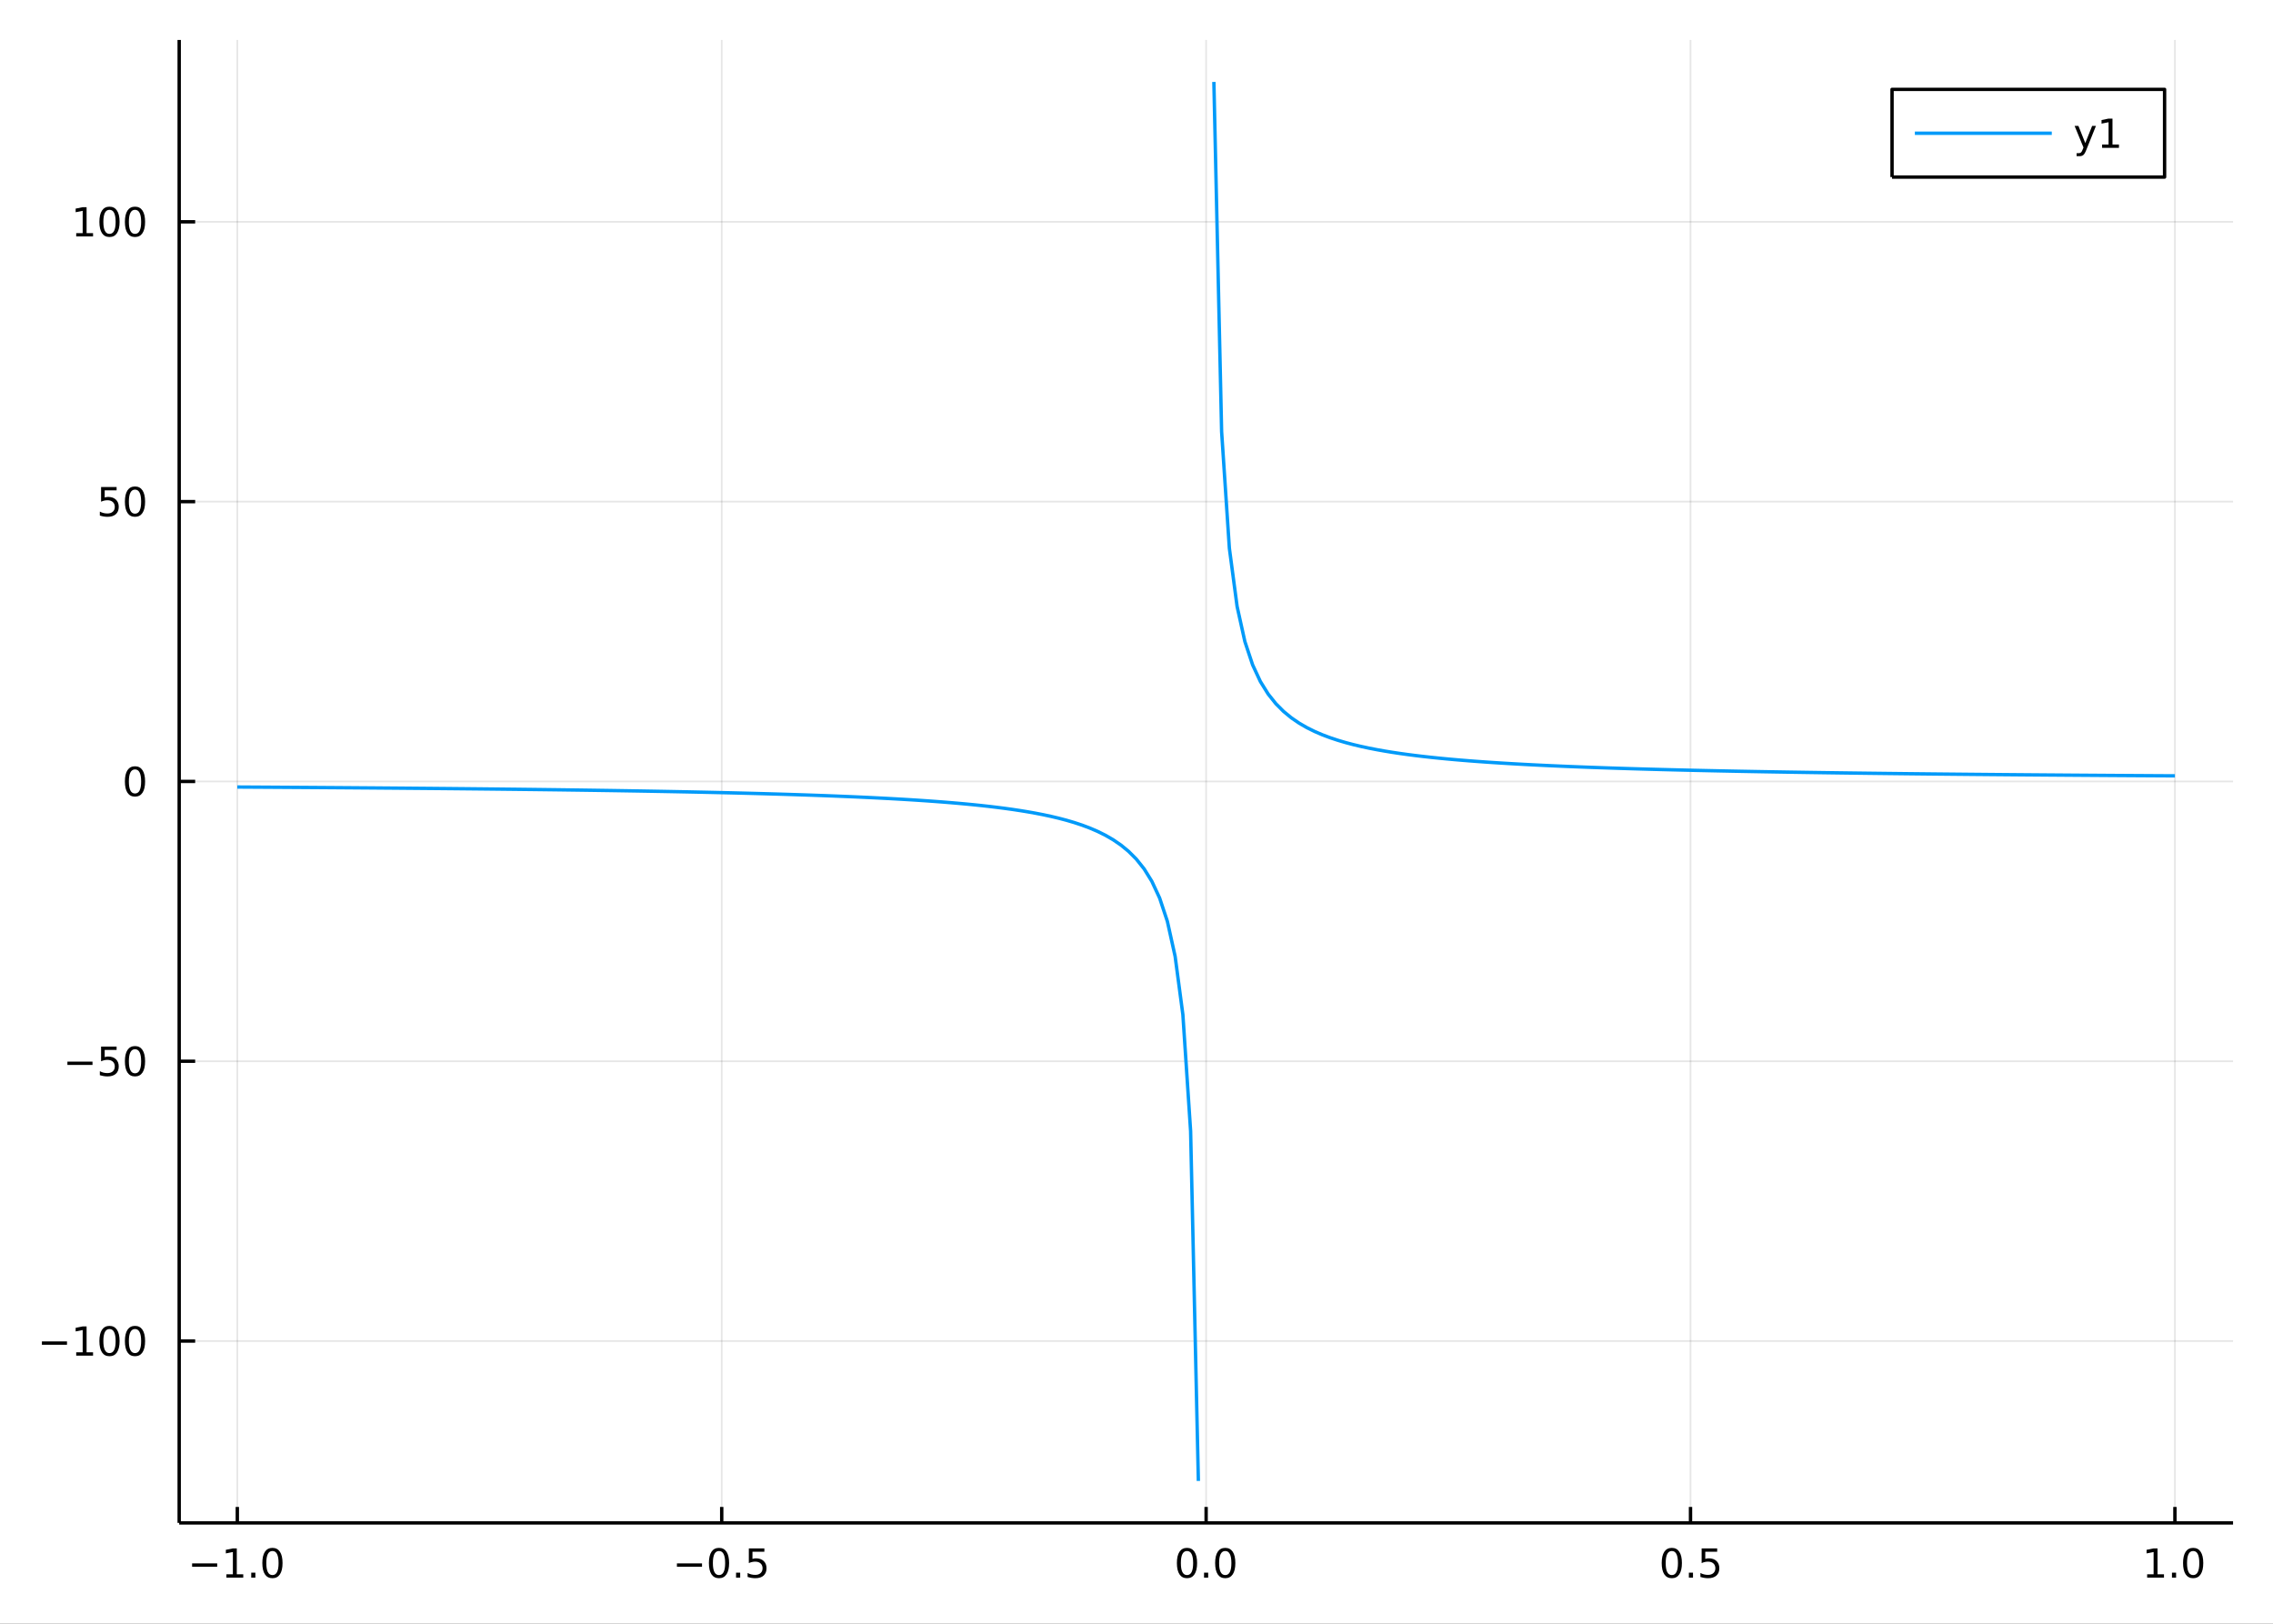 <?xml version="1.0" encoding="utf-8"?>
<svg xmlns="http://www.w3.org/2000/svg" xmlns:xlink="http://www.w3.org/1999/xlink" width="672" height="480" viewBox="0 0 2688 1920">
<rect x="0" y="0" width="2688" height="1920" fill="#333333" stroke="none"/>
<defs>
  <clipPath id="clip130">
    <rect x="0" y="0" width="2688" height="1920"/>
  </clipPath>
</defs>
<path clip-path="url(#clip130)" d="
M0 1920 L2688 1920 L2688 0 L0 0  Z
  " fill="#ffffff" fill-rule="evenodd" fill-opacity="1"/>
<defs>
  <clipPath id="clip131">
    <rect x="537" y="0" width="1883" height="1883"/>
  </clipPath>
</defs>
<path clip-path="url(#clip130)" d="
M211.909 1800.78 L2640.76 1800.78 L2640.76 47.244 L211.909 47.244  Z
  " fill="#ffffff" fill-rule="evenodd" fill-opacity="1"/>
<defs>
  <clipPath id="clip132">
    <rect x="211" y="47" width="2430" height="1755"/>
  </clipPath>
</defs>
<polyline clip-path="url(#clip132)" style="stroke:#000000; stroke-linecap:butt; stroke-linejoin:round; stroke-width:2; stroke-opacity:0.1; fill:none" points="
  280.649,1800.78 280.649,47.244 
  "/>
<polyline clip-path="url(#clip132)" style="stroke:#000000; stroke-linecap:butt; stroke-linejoin:round; stroke-width:2; stroke-opacity:0.1; fill:none" points="
  853.491,1800.78 853.491,47.244 
  "/>
<polyline clip-path="url(#clip132)" style="stroke:#000000; stroke-linecap:butt; stroke-linejoin:round; stroke-width:2; stroke-opacity:0.1; fill:none" points="
  1426.33,1800.78 1426.33,47.244 
  "/>
<polyline clip-path="url(#clip132)" style="stroke:#000000; stroke-linecap:butt; stroke-linejoin:round; stroke-width:2; stroke-opacity:0.1; fill:none" points="
  1999.17,1800.78 1999.17,47.244 
  "/>
<polyline clip-path="url(#clip132)" style="stroke:#000000; stroke-linecap:butt; stroke-linejoin:round; stroke-width:2; stroke-opacity:0.1; fill:none" points="
  2572.01,1800.78 2572.01,47.244 
  "/>
<polyline clip-path="url(#clip130)" style="stroke:#000000; stroke-linecap:butt; stroke-linejoin:round; stroke-width:4; stroke-opacity:1; fill:none" points="
  211.909,1800.78 2640.76,1800.78 
  "/>
<polyline clip-path="url(#clip130)" style="stroke:#000000; stroke-linecap:butt; stroke-linejoin:round; stroke-width:4; stroke-opacity:1; fill:none" points="
  280.649,1800.78 280.649,1781.88 
  "/>
<polyline clip-path="url(#clip130)" style="stroke:#000000; stroke-linecap:butt; stroke-linejoin:round; stroke-width:4; stroke-opacity:1; fill:none" points="
  853.491,1800.78 853.491,1781.88 
  "/>
<polyline clip-path="url(#clip130)" style="stroke:#000000; stroke-linecap:butt; stroke-linejoin:round; stroke-width:4; stroke-opacity:1; fill:none" points="
  1426.33,1800.78 1426.33,1781.88 
  "/>
<polyline clip-path="url(#clip130)" style="stroke:#000000; stroke-linecap:butt; stroke-linejoin:round; stroke-width:4; stroke-opacity:1; fill:none" points="
  1999.17,1800.78 1999.17,1781.88 
  "/>
<polyline clip-path="url(#clip130)" style="stroke:#000000; stroke-linecap:butt; stroke-linejoin:round; stroke-width:4; stroke-opacity:1; fill:none" points="
  2572.01,1800.78 2572.01,1781.88 
  "/>
<path clip-path="url(#clip130)" d="M227.178 1848.65 L256.853 1848.65 L256.853 1852.59 L227.178 1852.59 L227.178 1848.65 Z" fill="#000000" fill-rule="evenodd" fill-opacity="1" /><path clip-path="url(#clip130)" d="M267.756 1861.55 L275.395 1861.55 L275.395 1835.18 L267.085 1836.85 L267.085 1832.59 L275.349 1830.92 L280.024 1830.92 L280.024 1861.55 L287.663 1861.55 L287.663 1865.48 L267.756 1865.48 L267.756 1861.55 Z" fill="#000000" fill-rule="evenodd" fill-opacity="1" /><path clip-path="url(#clip130)" d="M297.108 1859.6 L301.992 1859.6 L301.992 1865.48 L297.108 1865.48 L297.108 1859.6 Z" fill="#000000" fill-rule="evenodd" fill-opacity="1" /><path clip-path="url(#clip130)" d="M322.177 1834 Q318.566 1834 316.737 1837.57 Q314.932 1841.11 314.932 1848.24 Q314.932 1855.34 316.737 1858.91 Q318.566 1862.45 322.177 1862.45 Q325.811 1862.45 327.617 1858.91 Q329.446 1855.34 329.446 1848.24 Q329.446 1841.11 327.617 1837.57 Q325.811 1834 322.177 1834 M322.177 1830.3 Q327.987 1830.3 331.043 1834.9 Q334.121 1839.49 334.121 1848.24 Q334.121 1856.96 331.043 1861.57 Q327.987 1866.15 322.177 1866.15 Q316.367 1866.15 313.288 1861.57 Q310.233 1856.96 310.233 1848.24 Q310.233 1839.49 313.288 1834.9 Q316.367 1830.3 322.177 1830.3 Z" fill="#000000" fill-rule="evenodd" fill-opacity="1" /><path clip-path="url(#clip130)" d="M800.517 1848.65 L830.192 1848.65 L830.192 1852.59 L800.517 1852.59 L800.517 1848.65 Z" fill="#000000" fill-rule="evenodd" fill-opacity="1" /><path clip-path="url(#clip130)" d="M850.285 1834 Q846.674 1834 844.845 1837.57 Q843.04 1841.11 843.04 1848.24 Q843.04 1855.34 844.845 1858.91 Q846.674 1862.45 850.285 1862.45 Q853.919 1862.45 855.725 1858.91 Q857.553 1855.34 857.553 1848.24 Q857.553 1841.11 855.725 1837.57 Q853.919 1834 850.285 1834 M850.285 1830.3 Q856.095 1830.3 859.151 1834.9 Q862.229 1839.49 862.229 1848.24 Q862.229 1856.96 859.151 1861.57 Q856.095 1866.15 850.285 1866.15 Q844.475 1866.15 841.396 1861.57 Q838.34 1856.96 838.34 1848.24 Q838.34 1839.49 841.396 1834.9 Q844.475 1830.3 850.285 1830.3 Z" fill="#000000" fill-rule="evenodd" fill-opacity="1" /><path clip-path="url(#clip130)" d="M870.447 1859.6 L875.331 1859.6 L875.331 1865.48 L870.447 1865.48 L870.447 1859.6 Z" fill="#000000" fill-rule="evenodd" fill-opacity="1" /><path clip-path="url(#clip130)" d="M885.562 1830.92 L903.919 1830.92 L903.919 1834.86 L889.845 1834.86 L889.845 1843.33 Q890.863 1842.98 891.882 1842.82 Q892.9 1842.64 893.919 1842.64 Q899.706 1842.64 903.085 1845.81 Q906.465 1848.98 906.465 1854.4 Q906.465 1859.97 902.993 1863.08 Q899.521 1866.15 893.201 1866.15 Q891.025 1866.15 888.757 1865.78 Q886.511 1865.41 884.104 1864.67 L884.104 1859.97 Q886.187 1861.11 888.41 1861.66 Q890.632 1862.22 893.109 1862.22 Q897.113 1862.22 899.451 1860.11 Q901.789 1858.01 901.789 1854.4 Q901.789 1850.78 899.451 1848.68 Q897.113 1846.57 893.109 1846.57 Q891.234 1846.57 889.359 1846.99 Q887.507 1847.4 885.562 1848.28 L885.562 1830.92 Z" fill="#000000" fill-rule="evenodd" fill-opacity="1" /><path clip-path="url(#clip130)" d="M1403.72 1834 Q1400.11 1834 1398.28 1837.57 Q1396.47 1841.11 1396.47 1848.24 Q1396.47 1855.34 1398.28 1858.91 Q1400.11 1862.45 1403.72 1862.45 Q1407.35 1862.45 1409.16 1858.91 Q1410.99 1855.34 1410.99 1848.24 Q1410.99 1841.11 1409.16 1837.57 Q1407.35 1834 1403.72 1834 M1403.72 1830.3 Q1409.53 1830.3 1412.58 1834.9 Q1415.66 1839.49 1415.66 1848.24 Q1415.66 1856.96 1412.58 1861.57 Q1409.53 1866.15 1403.72 1866.15 Q1397.91 1866.15 1394.83 1861.57 Q1391.77 1856.96 1391.77 1848.24 Q1391.77 1839.49 1394.83 1834.9 Q1397.91 1830.3 1403.72 1830.3 Z" fill="#000000" fill-rule="evenodd" fill-opacity="1" /><path clip-path="url(#clip130)" d="M1423.88 1859.6 L1428.76 1859.6 L1428.76 1865.48 L1423.88 1865.48 L1423.88 1859.6 Z" fill="#000000" fill-rule="evenodd" fill-opacity="1" /><path clip-path="url(#clip130)" d="M1448.95 1834 Q1445.34 1834 1443.51 1837.57 Q1441.7 1841.11 1441.7 1848.24 Q1441.7 1855.34 1443.51 1858.91 Q1445.34 1862.45 1448.95 1862.45 Q1452.58 1862.45 1454.39 1858.91 Q1456.22 1855.34 1456.22 1848.24 Q1456.22 1841.11 1454.39 1837.57 Q1452.58 1834 1448.95 1834 M1448.95 1830.3 Q1454.76 1830.3 1457.81 1834.9 Q1460.89 1839.49 1460.89 1848.24 Q1460.89 1856.96 1457.81 1861.57 Q1454.76 1866.15 1448.95 1866.15 Q1443.14 1866.15 1440.06 1861.57 Q1437 1856.96 1437 1848.24 Q1437 1839.49 1440.06 1834.9 Q1443.14 1830.3 1448.95 1830.3 Z" fill="#000000" fill-rule="evenodd" fill-opacity="1" /><path clip-path="url(#clip130)" d="M1977.06 1834 Q1973.44 1834 1971.62 1837.57 Q1969.81 1841.11 1969.81 1848.24 Q1969.81 1855.34 1971.62 1858.91 Q1973.44 1862.45 1977.06 1862.45 Q1980.69 1862.45 1982.5 1858.91 Q1984.32 1855.34 1984.32 1848.24 Q1984.32 1841.11 1982.5 1837.57 Q1980.69 1834 1977.06 1834 M1977.06 1830.3 Q1982.87 1830.3 1985.92 1834.9 Q1989 1839.49 1989 1848.24 Q1989 1856.96 1985.92 1861.57 Q1982.87 1866.15 1977.06 1866.15 Q1971.25 1866.15 1968.17 1861.57 Q1965.11 1856.96 1965.11 1848.24 Q1965.11 1839.49 1968.17 1834.9 Q1971.25 1830.3 1977.06 1830.3 Z" fill="#000000" fill-rule="evenodd" fill-opacity="1" /><path clip-path="url(#clip130)" d="M1997.22 1859.6 L2002.1 1859.6 L2002.1 1865.48 L1997.22 1865.48 L1997.22 1859.6 Z" fill="#000000" fill-rule="evenodd" fill-opacity="1" /><path clip-path="url(#clip130)" d="M2012.33 1830.92 L2030.69 1830.92 L2030.69 1834.86 L2016.62 1834.86 L2016.62 1843.33 Q2017.63 1842.98 2018.65 1842.82 Q2019.67 1842.64 2020.69 1842.64 Q2026.48 1842.64 2029.86 1845.81 Q2033.24 1848.98 2033.24 1854.4 Q2033.24 1859.97 2029.76 1863.08 Q2026.29 1866.15 2019.97 1866.15 Q2017.8 1866.15 2015.53 1865.78 Q2013.28 1865.41 2010.87 1864.67 L2010.87 1859.97 Q2012.96 1861.11 2015.18 1861.66 Q2017.4 1862.22 2019.88 1862.22 Q2023.88 1862.22 2026.22 1860.11 Q2028.56 1858.01 2028.56 1854.4 Q2028.56 1850.78 2026.22 1848.68 Q2023.88 1846.57 2019.88 1846.57 Q2018 1846.57 2016.13 1846.99 Q2014.28 1847.4 2012.33 1848.28 L2012.33 1830.92 Z" fill="#000000" fill-rule="evenodd" fill-opacity="1" /><path clip-path="url(#clip130)" d="M2539.17 1861.55 L2546.81 1861.55 L2546.81 1835.18 L2538.5 1836.85 L2538.5 1832.59 L2546.76 1830.92 L2551.44 1830.92 L2551.44 1861.55 L2559.08 1861.55 L2559.08 1865.48 L2539.17 1865.48 L2539.17 1861.55 Z" fill="#000000" fill-rule="evenodd" fill-opacity="1" /><path clip-path="url(#clip130)" d="M2568.52 1859.6 L2573.4 1859.6 L2573.4 1865.48 L2568.52 1865.48 L2568.52 1859.6 Z" fill="#000000" fill-rule="evenodd" fill-opacity="1" /><path clip-path="url(#clip130)" d="M2593.59 1834 Q2589.98 1834 2588.15 1837.57 Q2586.34 1841.11 2586.34 1848.24 Q2586.34 1855.34 2588.15 1858.91 Q2589.98 1862.45 2593.59 1862.45 Q2597.22 1862.45 2599.03 1858.91 Q2600.86 1855.34 2600.86 1848.24 Q2600.86 1841.11 2599.03 1837.57 Q2597.22 1834 2593.59 1834 M2593.59 1830.3 Q2599.4 1830.3 2602.45 1834.9 Q2605.53 1839.49 2605.53 1848.24 Q2605.53 1856.96 2602.45 1861.57 Q2599.4 1866.15 2593.59 1866.15 Q2587.78 1866.15 2584.7 1861.57 Q2581.64 1856.96 2581.64 1848.24 Q2581.64 1839.49 2584.7 1834.9 Q2587.78 1830.3 2593.59 1830.3 Z" fill="#000000" fill-rule="evenodd" fill-opacity="1" /><polyline clip-path="url(#clip132)" style="stroke:#000000; stroke-linecap:butt; stroke-linejoin:round; stroke-width:2; stroke-opacity:0.1; fill:none" points="
  211.909,1585.72 2640.76,1585.72 
  "/>
<polyline clip-path="url(#clip132)" style="stroke:#000000; stroke-linecap:butt; stroke-linejoin:round; stroke-width:2; stroke-opacity:0.1; fill:none" points="
  211.909,1254.87 2640.76,1254.87 
  "/>
<polyline clip-path="url(#clip132)" style="stroke:#000000; stroke-linecap:butt; stroke-linejoin:round; stroke-width:2; stroke-opacity:0.1; fill:none" points="
  211.909,924.012 2640.76,924.012 
  "/>
<polyline clip-path="url(#clip132)" style="stroke:#000000; stroke-linecap:butt; stroke-linejoin:round; stroke-width:2; stroke-opacity:0.1; fill:none" points="
  211.909,593.156 2640.76,593.156 
  "/>
<polyline clip-path="url(#clip132)" style="stroke:#000000; stroke-linecap:butt; stroke-linejoin:round; stroke-width:2; stroke-opacity:0.1; fill:none" points="
  211.909,262.3 2640.76,262.3 
  "/>
<polyline clip-path="url(#clip130)" style="stroke:#000000; stroke-linecap:butt; stroke-linejoin:round; stroke-width:4; stroke-opacity:1; fill:none" points="
  211.909,1800.78 211.909,47.244 
  "/>
<polyline clip-path="url(#clip130)" style="stroke:#000000; stroke-linecap:butt; stroke-linejoin:round; stroke-width:4; stroke-opacity:1; fill:none" points="
  211.909,1585.72 230.806,1585.72 
  "/>
<polyline clip-path="url(#clip130)" style="stroke:#000000; stroke-linecap:butt; stroke-linejoin:round; stroke-width:4; stroke-opacity:1; fill:none" points="
  211.909,1254.87 230.806,1254.87 
  "/>
<polyline clip-path="url(#clip130)" style="stroke:#000000; stroke-linecap:butt; stroke-linejoin:round; stroke-width:4; stroke-opacity:1; fill:none" points="
  211.909,924.012 230.806,924.012 
  "/>
<polyline clip-path="url(#clip130)" style="stroke:#000000; stroke-linecap:butt; stroke-linejoin:round; stroke-width:4; stroke-opacity:1; fill:none" points="
  211.909,593.156 230.806,593.156 
  "/>
<polyline clip-path="url(#clip130)" style="stroke:#000000; stroke-linecap:butt; stroke-linejoin:round; stroke-width:4; stroke-opacity:1; fill:none" points="
  211.909,262.3 230.806,262.3 
  "/>
<path clip-path="url(#clip130)" d="M49.552 1586.17 L79.228 1586.17 L79.228 1590.11 L49.552 1590.11 L49.552 1586.17 Z" fill="#000000" fill-rule="evenodd" fill-opacity="1" /><path clip-path="url(#clip130)" d="M90.131 1599.07 L97.769 1599.07 L97.769 1572.7 L89.459 1574.37 L89.459 1570.11 L97.723 1568.44 L102.399 1568.44 L102.399 1599.07 L110.038 1599.07 L110.038 1603 L90.131 1603 L90.131 1599.07 Z" fill="#000000" fill-rule="evenodd" fill-opacity="1" /><path clip-path="url(#clip130)" d="M129.482 1571.52 Q125.871 1571.52 124.042 1575.09 Q122.237 1578.63 122.237 1585.76 Q122.237 1592.86 124.042 1596.43 Q125.871 1599.97 129.482 1599.97 Q133.116 1599.97 134.922 1596.43 Q136.751 1592.86 136.751 1585.76 Q136.751 1578.63 134.922 1575.09 Q133.116 1571.52 129.482 1571.52 M129.482 1567.82 Q135.292 1567.82 138.348 1572.42 Q141.427 1577.01 141.427 1585.76 Q141.427 1594.48 138.348 1599.09 Q135.292 1603.67 129.482 1603.67 Q123.672 1603.67 120.593 1599.09 Q117.538 1594.48 117.538 1585.76 Q117.538 1577.01 120.593 1572.42 Q123.672 1567.82 129.482 1567.82 Z" fill="#000000" fill-rule="evenodd" fill-opacity="1" /><path clip-path="url(#clip130)" d="M159.644 1571.52 Q156.033 1571.52 154.204 1575.09 Q152.399 1578.63 152.399 1585.76 Q152.399 1592.86 154.204 1596.43 Q156.033 1599.97 159.644 1599.97 Q163.278 1599.97 165.084 1596.43 Q166.913 1592.86 166.913 1585.76 Q166.913 1578.63 165.084 1575.09 Q163.278 1571.52 159.644 1571.52 M159.644 1567.82 Q165.454 1567.82 168.51 1572.42 Q171.589 1577.01 171.589 1585.76 Q171.589 1594.48 168.51 1599.09 Q165.454 1603.67 159.644 1603.67 Q153.834 1603.67 150.755 1599.09 Q147.7 1594.48 147.7 1585.76 Q147.7 1577.01 150.755 1572.42 Q153.834 1567.82 159.644 1567.82 Z" fill="#000000" fill-rule="evenodd" fill-opacity="1" /><path clip-path="url(#clip130)" d="M79.714 1255.32 L109.39 1255.32 L109.39 1259.25 L79.714 1259.25 L79.714 1255.32 Z" fill="#000000" fill-rule="evenodd" fill-opacity="1" /><path clip-path="url(#clip130)" d="M119.529 1237.59 L137.885 1237.59 L137.885 1241.52 L123.811 1241.52 L123.811 1249.99 Q124.83 1249.65 125.848 1249.49 Q126.867 1249.3 127.885 1249.3 Q133.672 1249.3 137.052 1252.47 Q140.431 1255.64 140.431 1261.06 Q140.431 1266.64 136.959 1269.74 Q133.487 1272.82 127.167 1272.82 Q124.992 1272.82 122.723 1272.45 Q120.478 1272.08 118.07 1271.34 L118.07 1266.64 Q120.154 1267.77 122.376 1268.33 Q124.598 1268.88 127.075 1268.88 Q131.079 1268.88 133.417 1266.78 Q135.755 1264.67 135.755 1261.06 Q135.755 1257.45 133.417 1255.34 Q131.079 1253.24 127.075 1253.24 Q125.2 1253.24 123.325 1253.65 Q121.473 1254.07 119.529 1254.95 L119.529 1237.59 Z" fill="#000000" fill-rule="evenodd" fill-opacity="1" /><path clip-path="url(#clip130)" d="M159.644 1240.67 Q156.033 1240.67 154.204 1244.23 Q152.399 1247.77 152.399 1254.9 Q152.399 1262.01 154.204 1265.57 Q156.033 1269.12 159.644 1269.12 Q163.278 1269.12 165.084 1265.57 Q166.913 1262.01 166.913 1254.9 Q166.913 1247.77 165.084 1244.23 Q163.278 1240.67 159.644 1240.67 M159.644 1236.96 Q165.454 1236.96 168.51 1241.57 Q171.589 1246.15 171.589 1254.9 Q171.589 1263.63 168.51 1268.24 Q165.454 1272.82 159.644 1272.82 Q153.834 1272.82 150.755 1268.24 Q147.7 1263.63 147.7 1254.9 Q147.7 1246.15 150.755 1241.57 Q153.834 1236.96 159.644 1236.96 Z" fill="#000000" fill-rule="evenodd" fill-opacity="1" /><path clip-path="url(#clip130)" d="M159.644 909.81 Q156.033 909.81 154.204 913.375 Q152.399 916.917 152.399 924.046 Q152.399 931.153 154.204 934.718 Q156.033 938.259 159.644 938.259 Q163.278 938.259 165.084 934.718 Q166.913 931.153 166.913 924.046 Q166.913 916.917 165.084 913.375 Q163.278 909.81 159.644 909.81 M159.644 906.107 Q165.454 906.107 168.51 910.713 Q171.589 915.296 171.589 924.046 Q171.589 932.773 168.51 937.38 Q165.454 941.963 159.644 941.963 Q153.834 941.963 150.755 937.38 Q147.7 932.773 147.7 924.046 Q147.7 915.296 150.755 910.713 Q153.834 906.107 159.644 906.107 Z" fill="#000000" fill-rule="evenodd" fill-opacity="1" /><path clip-path="url(#clip130)" d="M119.529 575.876 L137.885 575.876 L137.885 579.811 L123.811 579.811 L123.811 588.283 Q124.83 587.936 125.848 587.774 Q126.867 587.589 127.885 587.589 Q133.672 587.589 137.052 590.76 Q140.431 593.931 140.431 599.348 Q140.431 604.927 136.959 608.029 Q133.487 611.107 127.167 611.107 Q124.992 611.107 122.723 610.737 Q120.478 610.367 118.07 609.626 L118.07 604.927 Q120.154 606.061 122.376 606.617 Q124.598 607.172 127.075 607.172 Q131.079 607.172 133.417 605.066 Q135.755 602.959 135.755 599.348 Q135.755 595.737 133.417 593.631 Q131.079 591.524 127.075 591.524 Q125.2 591.524 123.325 591.941 Q121.473 592.357 119.529 593.237 L119.529 575.876 Z" fill="#000000" fill-rule="evenodd" fill-opacity="1" /><path clip-path="url(#clip130)" d="M159.644 578.955 Q156.033 578.955 154.204 582.519 Q152.399 586.061 152.399 593.191 Q152.399 600.297 154.204 603.862 Q156.033 607.404 159.644 607.404 Q163.278 607.404 165.084 603.862 Q166.913 600.297 166.913 593.191 Q166.913 586.061 165.084 582.519 Q163.278 578.955 159.644 578.955 M159.644 575.251 Q165.454 575.251 168.51 579.857 Q171.589 584.441 171.589 593.191 Q171.589 601.918 168.51 606.524 Q165.454 611.107 159.644 611.107 Q153.834 611.107 150.755 606.524 Q147.7 601.918 147.7 593.191 Q147.7 584.441 150.755 579.857 Q153.834 575.251 159.644 575.251 Z" fill="#000000" fill-rule="evenodd" fill-opacity="1" /><path clip-path="url(#clip130)" d="M90.131 275.645 L97.769 275.645 L97.769 249.28 L89.459 250.946 L89.459 246.687 L97.723 245.02 L102.399 245.02 L102.399 275.645 L110.038 275.645 L110.038 279.58 L90.131 279.58 L90.131 275.645 Z" fill="#000000" fill-rule="evenodd" fill-opacity="1" /><path clip-path="url(#clip130)" d="M129.482 248.099 Q125.871 248.099 124.042 251.664 Q122.237 255.205 122.237 262.335 Q122.237 269.441 124.042 273.006 Q125.871 276.548 129.482 276.548 Q133.116 276.548 134.922 273.006 Q136.751 269.441 136.751 262.335 Q136.751 255.205 134.922 251.664 Q133.116 248.099 129.482 248.099 M129.482 244.395 Q135.292 244.395 138.348 249.002 Q141.427 253.585 141.427 262.335 Q141.427 271.062 138.348 275.668 Q135.292 280.252 129.482 280.252 Q123.672 280.252 120.593 275.668 Q117.538 271.062 117.538 262.335 Q117.538 253.585 120.593 249.002 Q123.672 244.395 129.482 244.395 Z" fill="#000000" fill-rule="evenodd" fill-opacity="1" /><path clip-path="url(#clip130)" d="M159.644 248.099 Q156.033 248.099 154.204 251.664 Q152.399 255.205 152.399 262.335 Q152.399 269.441 154.204 273.006 Q156.033 276.548 159.644 276.548 Q163.278 276.548 165.084 273.006 Q166.913 269.441 166.913 262.335 Q166.913 255.205 165.084 251.664 Q163.278 248.099 159.644 248.099 M159.644 244.395 Q165.454 244.395 168.51 249.002 Q171.589 253.585 171.589 262.335 Q171.589 271.062 168.51 275.668 Q165.454 280.252 159.644 280.252 Q153.834 280.252 150.755 275.668 Q147.7 271.062 147.7 262.335 Q147.7 253.585 150.755 249.002 Q153.834 244.395 159.644 244.395 Z" fill="#000000" fill-rule="evenodd" fill-opacity="1" /><polyline clip-path="url(#clip132)" style="stroke:#009af9; stroke-linecap:butt; stroke-linejoin:round; stroke-width:4; stroke-opacity:1; fill:none" points="
  280.649,930.629 289.815,930.682 298.98,930.736 308.146,930.792 317.311,930.848 326.477,930.905 335.642,930.962 344.808,931.021 353.973,931.081 363.139,931.142 
  372.304,931.204 381.47,931.267 390.635,931.332 399.8,931.397 408.966,931.463 418.131,931.531 427.297,931.6 436.462,931.67 445.628,931.742 454.793,931.815 
  463.959,931.889 473.124,931.965 482.29,932.042 491.455,932.121 500.621,932.201 509.786,932.283 518.951,932.367 528.117,932.452 537.282,932.539 546.448,932.628 
  555.613,932.718 564.779,932.811 573.944,932.906 583.11,933.002 592.275,933.101 601.441,933.202 610.606,933.305 619.772,933.411 628.937,933.519 638.102,933.63 
  647.268,933.743 656.433,933.859 665.599,933.977 674.764,934.099 683.93,934.223 693.095,934.351 702.261,934.482 711.426,934.616 720.592,934.754 729.757,934.895 
  738.923,935.04 748.088,935.189 757.253,935.342 766.419,935.5 775.584,935.662 784.75,935.828 793.915,935.999 803.081,936.176 812.246,936.357 821.412,936.544 
  830.577,936.737 839.743,936.936 848.908,937.141 858.074,937.353 867.239,937.571 876.404,937.797 885.57,938.031 894.735,938.273 903.901,938.523 913.066,938.782 
  922.232,939.051 931.397,939.329 940.563,939.618 949.728,939.918 958.894,940.23 968.059,940.554 977.225,940.892 986.39,941.244 995.555,941.61 1004.72,941.993 
  1013.89,942.393 1023.05,942.81 1032.22,943.247 1041.38,943.705 1050.55,944.186 1059.71,944.69 1068.88,945.22 1078.04,945.779 1087.21,946.367 1096.38,946.988 
  1105.54,947.644 1114.71,948.339 1123.87,949.077 1133.04,949.86 1142.2,950.694 1151.37,951.583 1160.53,952.534 1169.7,953.552 1178.86,954.646 1188.03,955.825 
  1197.2,957.097 1206.36,958.476 1215.53,959.974 1224.69,961.609 1233.86,963.399 1243.02,965.369 1252.19,967.545 1261.35,969.964 1270.52,972.667 1279.68,975.708 
  1288.85,979.154 1298.02,983.093 1307.18,987.638 1316.35,992.94 1325.51,999.206 1334.68,1006.73 1343.84,1015.92 1353.01,1027.4 1362.17,1042.17 1371.34,1061.87 
  1380.5,1089.44 1389.67,1130.8 1398.84,1199.72 1408,1337.58 1417.17,1751.15 
  "/>
<polyline clip-path="url(#clip132)" style="stroke:#009af9; stroke-linecap:butt; stroke-linejoin:round; stroke-width:4; stroke-opacity:1; fill:none" points="
  1435.5,96.872 1444.66,510.442 1453.83,648.299 1462.99,717.227 1472.16,758.584 1481.32,786.155 1490.49,805.849 1499.66,820.619 1508.82,832.107 1517.99,841.298 
  1527.15,848.817 1536.32,855.083 1545.48,860.386 1554.65,864.93 1563.81,868.869 1572.98,872.315 1582.15,875.356 1591.31,878.06 1600.48,880.478 1609.64,882.655 
  1618.81,884.624 1627.97,886.414 1637.14,888.049 1646.3,889.548 1655.47,890.926 1664.63,892.199 1673.8,893.377 1682.97,894.471 1692.13,895.49 1701.3,896.44 
  1710.46,897.33 1719.63,898.164 1728.79,898.947 1737.96,899.684 1747.12,900.379 1756.29,901.036 1765.45,901.657 1774.62,902.245 1783.79,902.803 1792.95,903.333 
  1802.12,903.838 1811.28,904.318 1820.45,904.776 1829.61,905.213 1838.78,905.631 1847.94,906.03 1857.11,906.413 1866.27,906.78 1875.44,907.131 1884.61,907.469 
  1893.77,907.793 1902.94,908.105 1912.1,908.405 1921.27,908.694 1930.43,908.973 1939.6,909.241 1948.76,909.5 1957.93,909.751 1967.09,909.992 1976.26,910.226 
  1985.43,910.452 1994.59,910.671 2003.76,910.883 2012.92,911.088 2022.09,911.286 2031.25,911.479 2040.42,911.666 2049.58,911.848 2058.75,912.024 2067.91,912.195 
  2077.08,912.362 2086.25,912.524 2095.41,912.681 2104.58,912.834 2113.74,912.983 2122.91,913.128 2132.07,913.27 2141.24,913.407 2150.4,913.542 2159.57,913.672 
  2168.73,913.8 2177.9,913.925 2187.07,914.046 2196.23,914.165 2205.4,914.281 2214.56,914.394 2223.73,914.504 2232.89,914.612 2242.06,914.718 2251.22,914.821 
  2260.39,914.922 2269.55,915.021 2278.72,915.118 2287.89,915.212 2297.05,915.305 2306.22,915.396 2315.38,915.484 2324.55,915.572 2333.71,915.657 2342.88,915.74 
  2352.04,915.822 2361.21,915.902 2370.37,915.981 2379.54,916.058 2388.71,916.134 2397.87,916.208 2407.04,916.281 2416.2,916.353 2425.37,916.423 2434.53,916.492 
  2443.7,916.56 2452.86,916.627 2462.03,916.692 2471.19,916.756 2480.36,916.819 2489.53,916.881 2498.69,916.942 2507.86,917.002 2517.02,917.061 2526.19,917.119 
  2535.35,917.176 2544.52,917.232 2553.68,917.287 2562.85,917.341 2572.01,917.395 
  "/>
<path clip-path="url(#clip130)" d="
M2237.49 209.375 L2559.79 209.375 L2559.79 105.695 L2237.49 105.695  Z
  " fill="#ffffff" fill-rule="evenodd" fill-opacity="1"/>
<polyline clip-path="url(#clip130)" style="stroke:#000000; stroke-linecap:butt; stroke-linejoin:round; stroke-width:4; stroke-opacity:1; fill:none" points="
  2237.49,209.375 2559.79,209.375 2559.79,105.695 2237.49,105.695 2237.49,209.375 
  "/>
<polyline clip-path="url(#clip130)" style="stroke:#009af9; stroke-linecap:butt; stroke-linejoin:round; stroke-width:4; stroke-opacity:1; fill:none" points="
  2264.48,157.535 2426.4,157.535 
  "/>
<path clip-path="url(#clip130)" d="M2467.23 177.223 Q2465.43 181.852 2463.71 183.264 Q2462 184.676 2459.13 184.676 L2455.73 184.676 L2455.73 181.112 L2458.23 181.112 Q2459.99 181.112 2460.96 180.278 Q2461.93 179.445 2463.11 176.343 L2463.88 174.399 L2453.39 148.889 L2457.9 148.889 L2466.01 169.167 L2474.11 148.889 L2478.62 148.889 L2467.23 177.223 Z" fill="#000000" fill-rule="evenodd" fill-opacity="1" /><path clip-path="url(#clip130)" d="M2485.91 170.88 L2493.55 170.88 L2493.55 144.515 L2485.24 146.181 L2485.24 141.922 L2493.51 140.255 L2498.18 140.255 L2498.18 170.88 L2505.82 170.88 L2505.82 174.815 L2485.91 174.815 L2485.91 170.88 Z" fill="#000000" fill-rule="evenodd" fill-opacity="1" /></svg>
